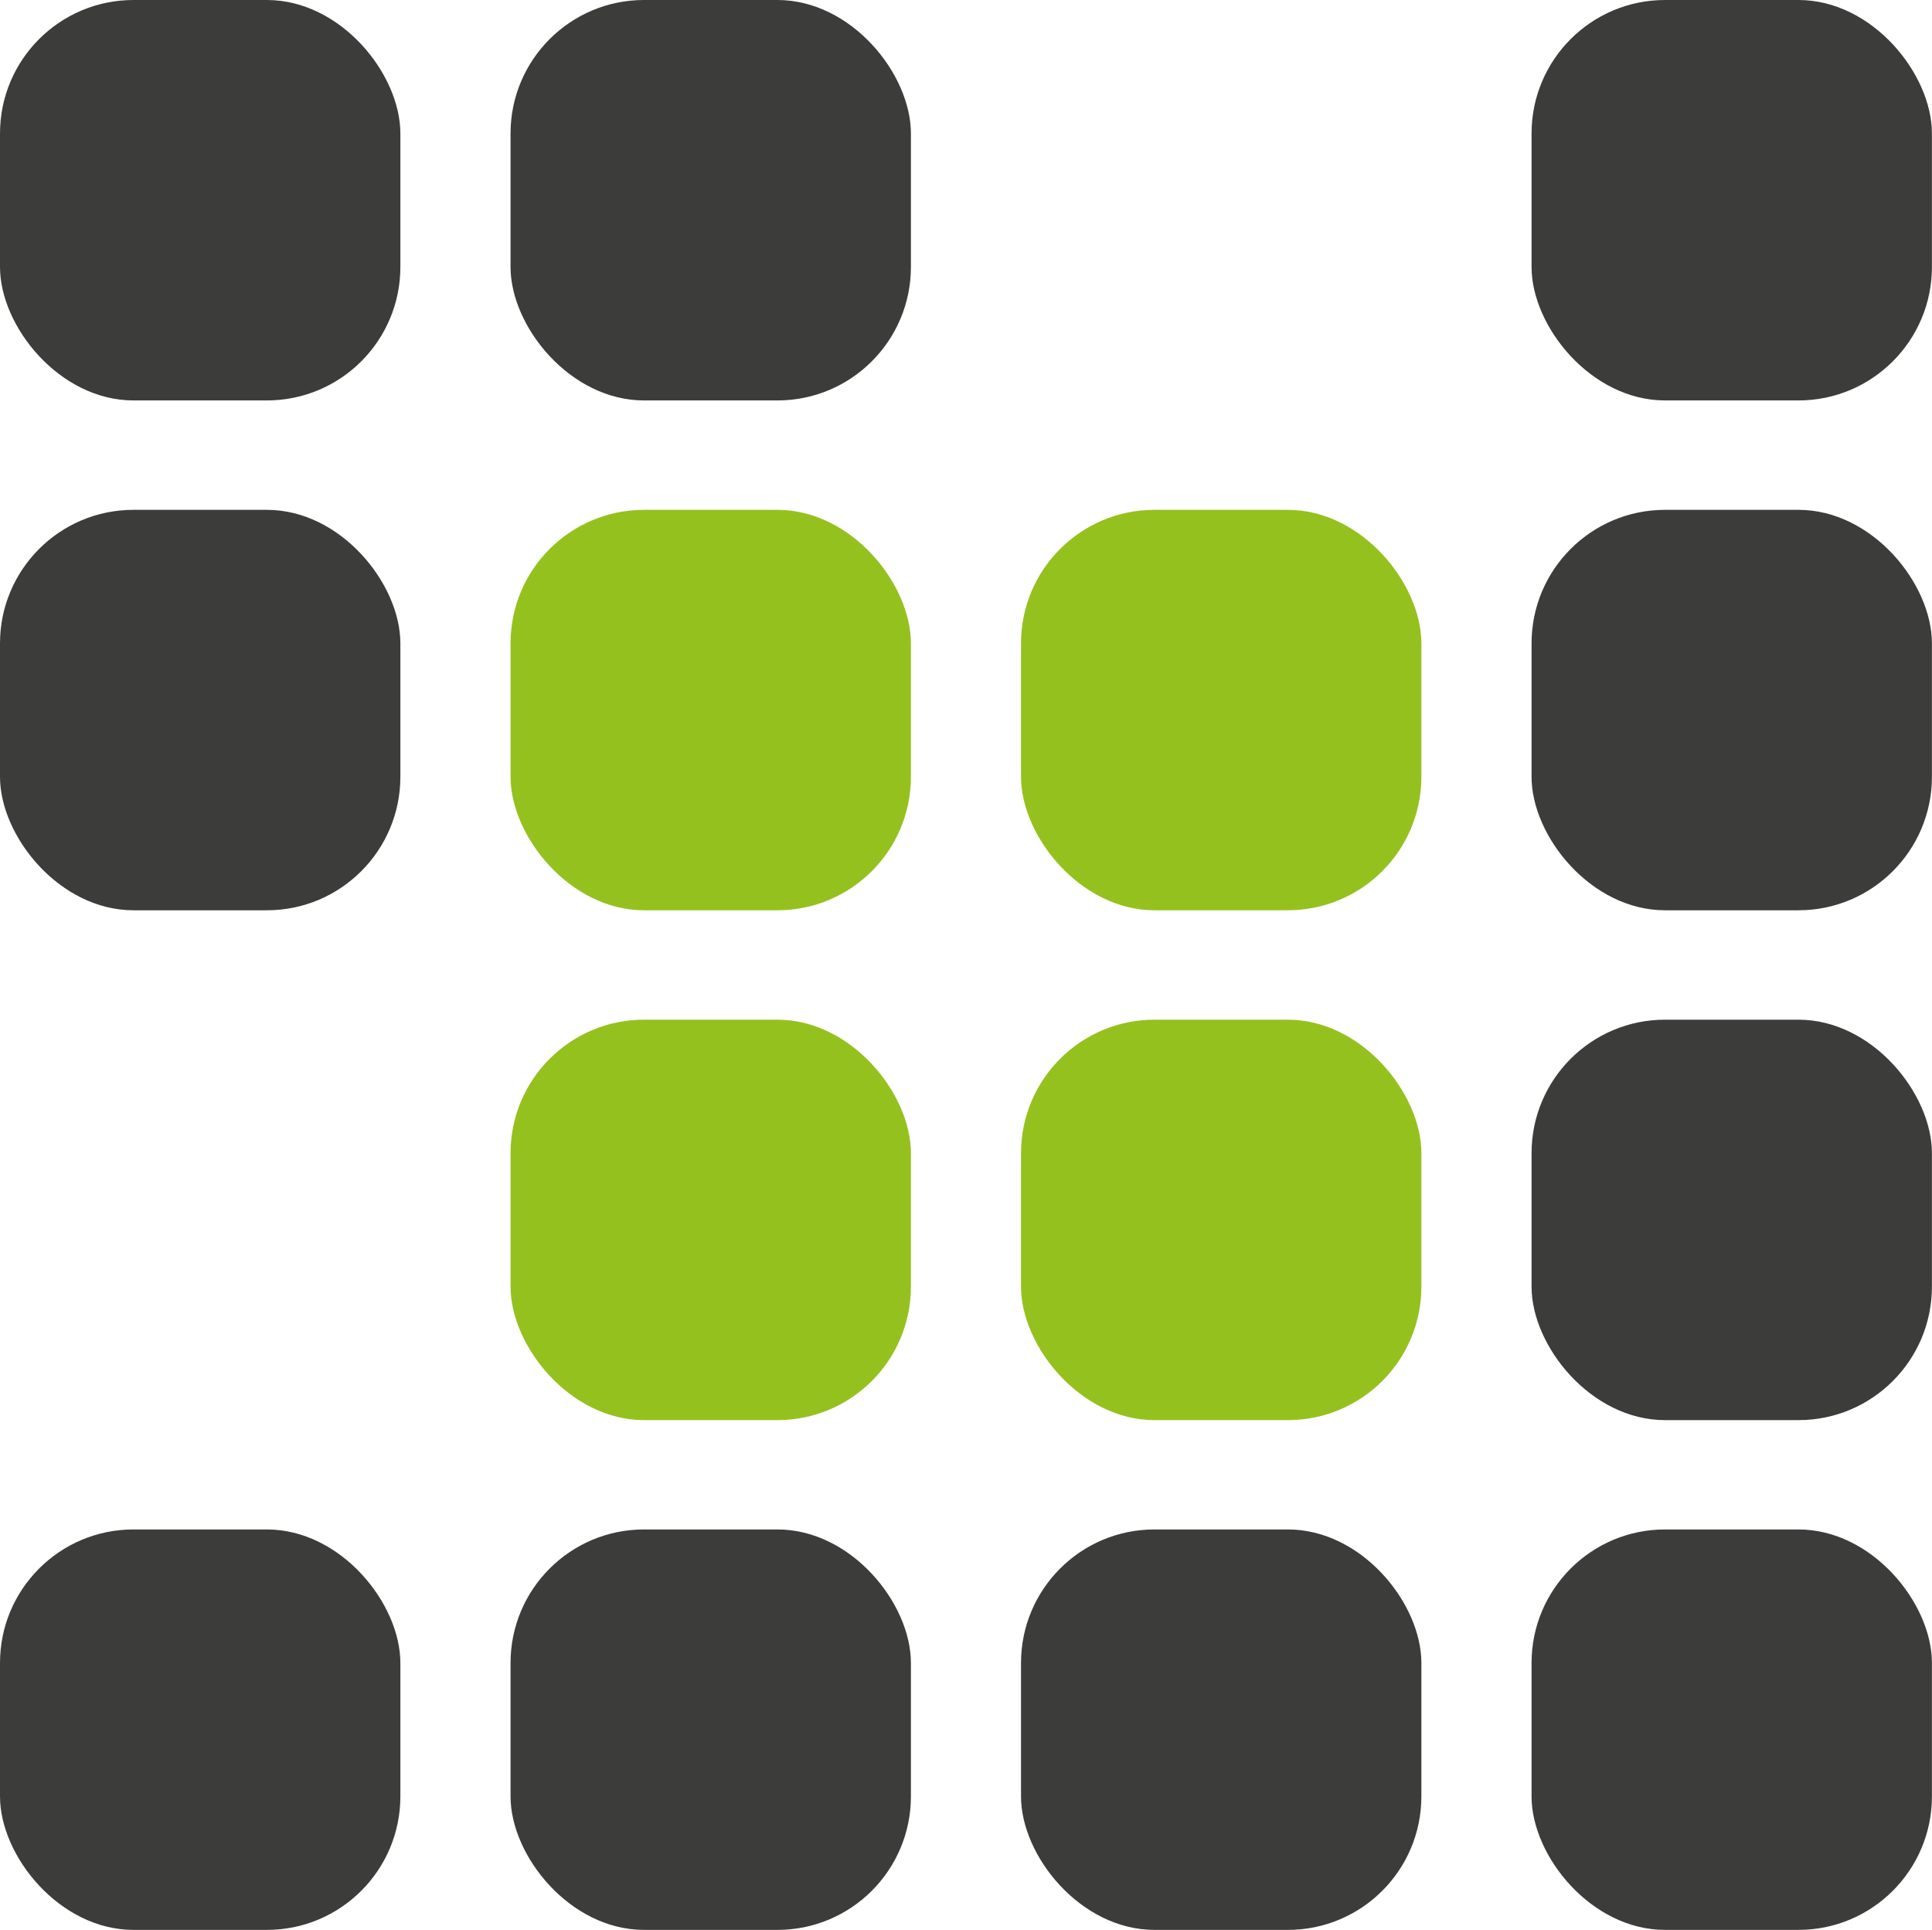 <svg xmlns="http://www.w3.org/2000/svg" viewBox="0 0 246.2 245.9"><defs><style>.cls-1{fill:#3c3c3b;}.cls-2{fill:#95c11f;}</style></defs><title>Recurso 5</title><g id="Capa_2" data-name="Capa 2"><g id="Capa_1-2" data-name="Capa 1"><rect class="cls-1" x="130.11" y="194.87" width="51.02" height="51.02" rx="17.01"/><rect class="cls-1" y="194.87" width="51.02" height="51.02" rx="17.01"/><rect class="cls-1" x="65.06" y="194.87" width="51.02" height="51.02" rx="17.01"/><rect class="cls-1" x="195.17" y="194.87" width="51.02" height="51.02" rx="17.01"/><rect class="cls-1" x="195.17" y="129.92" width="51.02" height="51.02" rx="17.01"/><rect class="cls-1" x="195.17" y="64.96" width="51.02" height="51.02" rx="17.01"/><rect class="cls-1" x="195.17" width="51.02" height="51.02" rx="17.01"/><rect class="cls-2" x="130.11" y="129.92" width="51.02" height="51.02" rx="17.01"/><rect class="cls-2" x="130.11" y="64.96" width="51.02" height="51.02" rx="17.01"/><rect class="cls-2" x="65.06" y="129.92" width="51.02" height="51.02" rx="17.01"/><rect class="cls-2" x="65.06" y="64.96" width="51.02" height="51.02" rx="17.01"/><rect class="cls-1" x="65.06" width="51.02" height="51.02" rx="17.01"/><rect class="cls-1" y="64.96" width="51.02" height="51.02" rx="17.01"/><rect class="cls-1" width="51.02" height="51.02" rx="17.01"/></g></g></svg>